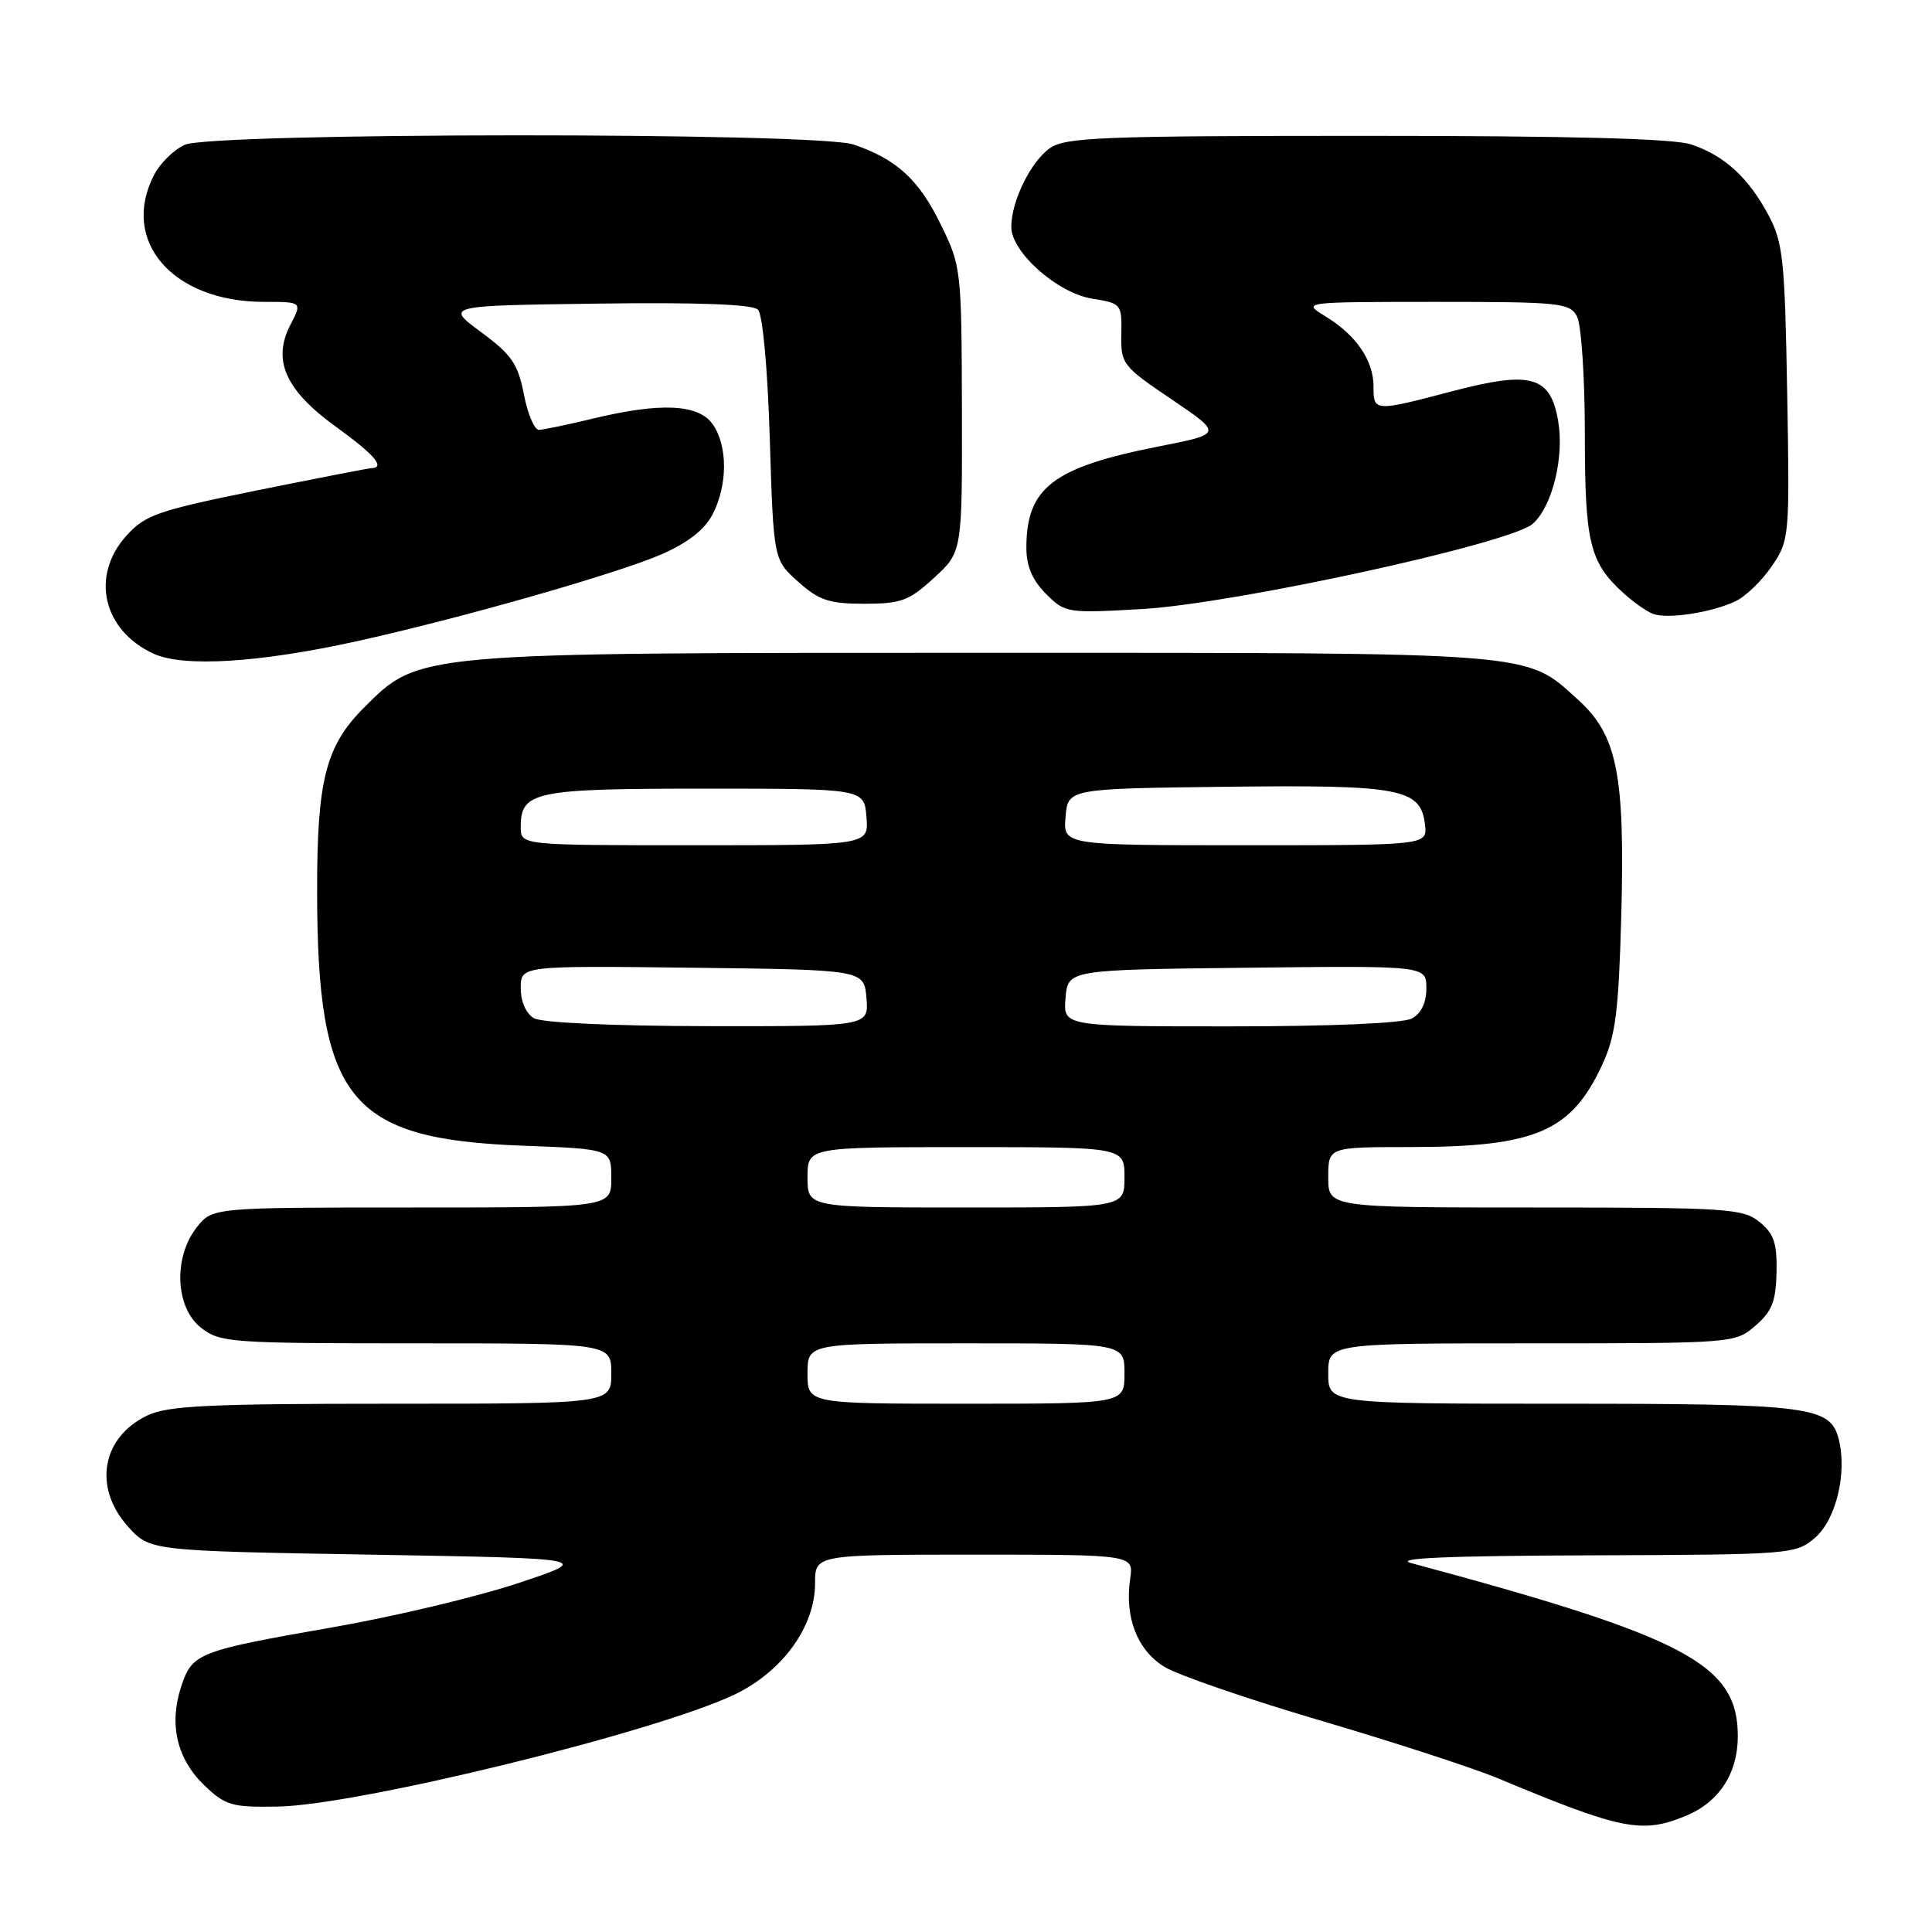 <?xml version="1.0" encoding="UTF-8" standalone="no"?>
<!DOCTYPE svg PUBLIC "-//W3C//DTD SVG 1.1//EN" "http://www.w3.org/Graphics/SVG/1.1/DTD/svg11.dtd" >
<svg xmlns="http://www.w3.org/2000/svg" xmlns:xlink="http://www.w3.org/1999/xlink" version="1.1" viewBox="0 0 256 256">
 <g >
 <path fill="currentColor"
d=" M 223.45 240.58 C 227.80 238.77 230.27 234.96 230.27 230.06 C 230.27 220.53 223.48 216.93 187.00 207.12 C 184.56 206.47 191.74 206.15 210.69 206.09 C 237.40 206.00 237.94 205.96 240.51 203.75 C 243.28 201.36 244.77 195.20 243.65 190.73 C 242.54 186.34 239.92 186.00 206.95 186.00 C 176.00 186.00 176.00 186.00 176.00 182.00 C 176.00 178.00 176.00 178.00 202.94 178.00 C 229.71 178.00 229.91 177.98 232.59 175.67 C 234.79 173.78 235.32 172.45 235.40 168.58 C 235.48 164.72 235.06 163.47 233.14 161.91 C 230.94 160.13 228.87 160.00 203.39 160.00 C 176.00 160.00 176.00 160.00 176.00 156.00 C 176.00 152.00 176.00 152.00 186.75 151.99 C 203.51 151.99 208.22 149.96 212.34 141.00 C 214.07 137.26 214.48 133.98 214.82 121.55 C 215.34 102.59 214.30 97.41 209.07 92.69 C 202.04 86.33 204.19 86.50 130.50 86.50 C 54.79 86.50 55.57 86.43 48.19 93.81 C 43.16 98.84 42.00 103.42 42.02 118.12 C 42.05 145.76 46.24 150.94 69.25 151.81 C 81.00 152.25 81.00 152.25 81.00 156.12 C 81.00 160.00 81.00 160.00 54.57 160.00 C 28.15 160.00 28.15 160.00 26.07 162.63 C 22.94 166.62 23.22 173.24 26.63 175.93 C 29.15 177.90 30.48 178.00 55.13 178.00 C 81.00 178.00 81.00 178.00 81.00 182.00 C 81.00 186.00 81.00 186.00 51.90 186.00 C 27.70 186.00 22.25 186.26 19.54 187.55 C 13.49 190.42 12.31 197.07 16.92 202.23 C 19.83 205.50 19.83 205.50 49.17 206.00 C 78.50 206.50 78.50 206.50 68.67 209.77 C 63.27 211.57 52.32 214.18 44.33 215.58 C 26.15 218.76 25.48 219.02 24.00 223.50 C 22.36 228.48 23.45 233.10 27.08 236.57 C 29.88 239.25 30.72 239.49 36.82 239.38 C 47.40 239.20 86.70 229.57 97.26 224.57 C 103.65 221.54 108.00 215.56 108.00 209.80 C 108.00 206.00 108.00 206.00 129.11 206.00 C 150.23 206.00 150.23 206.00 149.75 209.22 C 149.01 214.31 150.69 218.65 154.28 220.86 C 156.05 221.95 165.38 225.16 175.00 227.99 C 184.62 230.82 195.20 234.27 198.50 235.64 C 214.90 242.49 217.60 243.03 223.45 240.58 Z  M 47.17 84.99 C 60.93 81.96 81.76 76.02 87.68 73.44 C 91.17 71.91 93.37 70.18 94.43 68.14 C 96.43 64.26 96.44 59.07 94.44 56.22 C 92.56 53.53 87.53 53.30 78.50 55.48 C 75.20 56.28 72.01 56.94 71.42 56.96 C 70.82 56.98 69.92 54.87 69.42 52.26 C 68.63 48.21 67.80 47.00 63.75 44.01 C 58.99 40.50 58.99 40.50 79.17 40.23 C 92.54 40.05 99.72 40.32 100.43 41.03 C 101.06 41.65 101.71 48.75 102.00 58.13 C 102.50 74.17 102.50 74.17 105.77 77.09 C 108.53 79.56 109.87 80.00 114.53 80.00 C 119.40 80.00 120.46 79.61 123.76 76.57 C 127.50 73.15 127.50 73.15 127.46 54.26 C 127.41 35.69 127.37 35.27 124.64 29.71 C 121.75 23.79 118.79 21.08 113.10 19.15 C 108.23 17.50 28.11 17.54 24.47 19.19 C 23.03 19.85 21.21 21.63 20.43 23.15 C 15.88 31.93 22.86 40.00 34.99 40.00 C 40.05 40.00 40.05 40.00 38.47 43.06 C 36.05 47.74 37.83 51.71 44.50 56.54 C 49.58 60.21 51.10 61.96 49.25 62.03 C 48.84 62.04 41.98 63.38 34.00 64.99 C 20.89 67.65 19.24 68.23 16.75 70.98 C 11.95 76.31 13.63 83.55 20.38 86.63 C 24.32 88.43 34.30 87.82 47.17 84.99 Z  M 229.96 79.67 C 231.32 79.03 233.49 76.92 234.79 75.00 C 237.11 71.57 237.15 71.13 236.81 52.00 C 236.50 34.39 236.26 32.11 234.33 28.50 C 231.67 23.52 228.49 20.61 224.10 19.14 C 221.79 18.36 208.05 18.00 181.07 18.00 C 146.06 18.00 141.17 18.19 139.12 19.63 C 136.58 21.40 134.00 26.68 134.00 30.07 C 134.00 33.41 140.10 38.83 144.70 39.57 C 148.58 40.19 148.66 40.28 148.58 44.28 C 148.50 48.22 148.72 48.51 155.25 52.92 C 161.99 57.49 161.99 57.49 153.62 59.14 C 139.53 61.91 136.00 64.61 136.00 72.59 C 136.00 75.02 136.79 76.88 138.59 78.68 C 141.13 81.23 141.39 81.27 151.34 80.70 C 163.63 79.99 200.24 72.00 203.12 69.39 C 205.69 67.07 207.28 60.62 206.47 55.82 C 205.46 49.83 202.91 49.10 192.55 51.81 C 182.06 54.57 182.00 54.56 182.00 51.22 C 182.00 47.76 179.70 44.40 175.63 41.92 C 172.50 40.01 172.50 40.01 190.21 40.00 C 206.71 40.00 208.00 40.13 208.96 41.93 C 209.53 43.00 210.00 50.00 210.00 57.48 C 210.00 71.94 210.63 74.53 215.15 78.62 C 216.44 79.79 218.18 81.01 219.00 81.33 C 220.92 82.07 226.78 81.18 229.96 79.67 Z  M 107.00 182.00 C 107.00 178.00 107.00 178.00 128.00 178.00 C 149.00 178.00 149.00 178.00 149.00 182.00 C 149.00 186.00 149.00 186.00 128.00 186.00 C 107.00 186.00 107.00 186.00 107.00 182.00 Z  M 107.00 156.00 C 107.00 152.00 107.00 152.00 128.00 152.00 C 149.00 152.00 149.00 152.00 149.00 156.00 C 149.00 160.00 149.00 160.00 128.00 160.00 C 107.00 160.00 107.00 160.00 107.00 156.00 Z  M 70.75 134.92 C 69.71 134.31 69.00 132.70 69.00 130.93 C 69.00 127.96 69.00 127.96 91.75 128.23 C 114.50 128.50 114.50 128.50 114.81 132.25 C 115.12 136.00 115.12 136.00 93.81 135.97 C 81.20 135.95 71.79 135.52 70.75 134.92 Z  M 141.19 132.25 C 141.50 128.50 141.50 128.50 165.25 128.23 C 189.00 127.96 189.00 127.96 189.00 130.95 C 189.00 132.87 188.31 134.30 187.07 134.96 C 185.90 135.59 176.35 136.00 163.01 136.00 C 140.88 136.00 140.88 136.00 141.19 132.25 Z  M 69.00 109.62 C 69.00 104.86 70.71 104.50 93.40 104.50 C 114.50 104.50 114.50 104.50 114.81 108.25 C 115.12 112.00 115.12 112.00 92.06 112.00 C 69.00 112.00 69.00 112.00 69.00 109.62 Z  M 141.19 108.25 C 141.50 104.50 141.50 104.50 162.50 104.25 C 185.66 103.98 188.26 104.48 188.82 109.27 C 189.13 112.00 189.13 112.00 165.01 112.00 C 140.88 112.00 140.88 112.00 141.19 108.25 Z "/>
</g>
</svg>